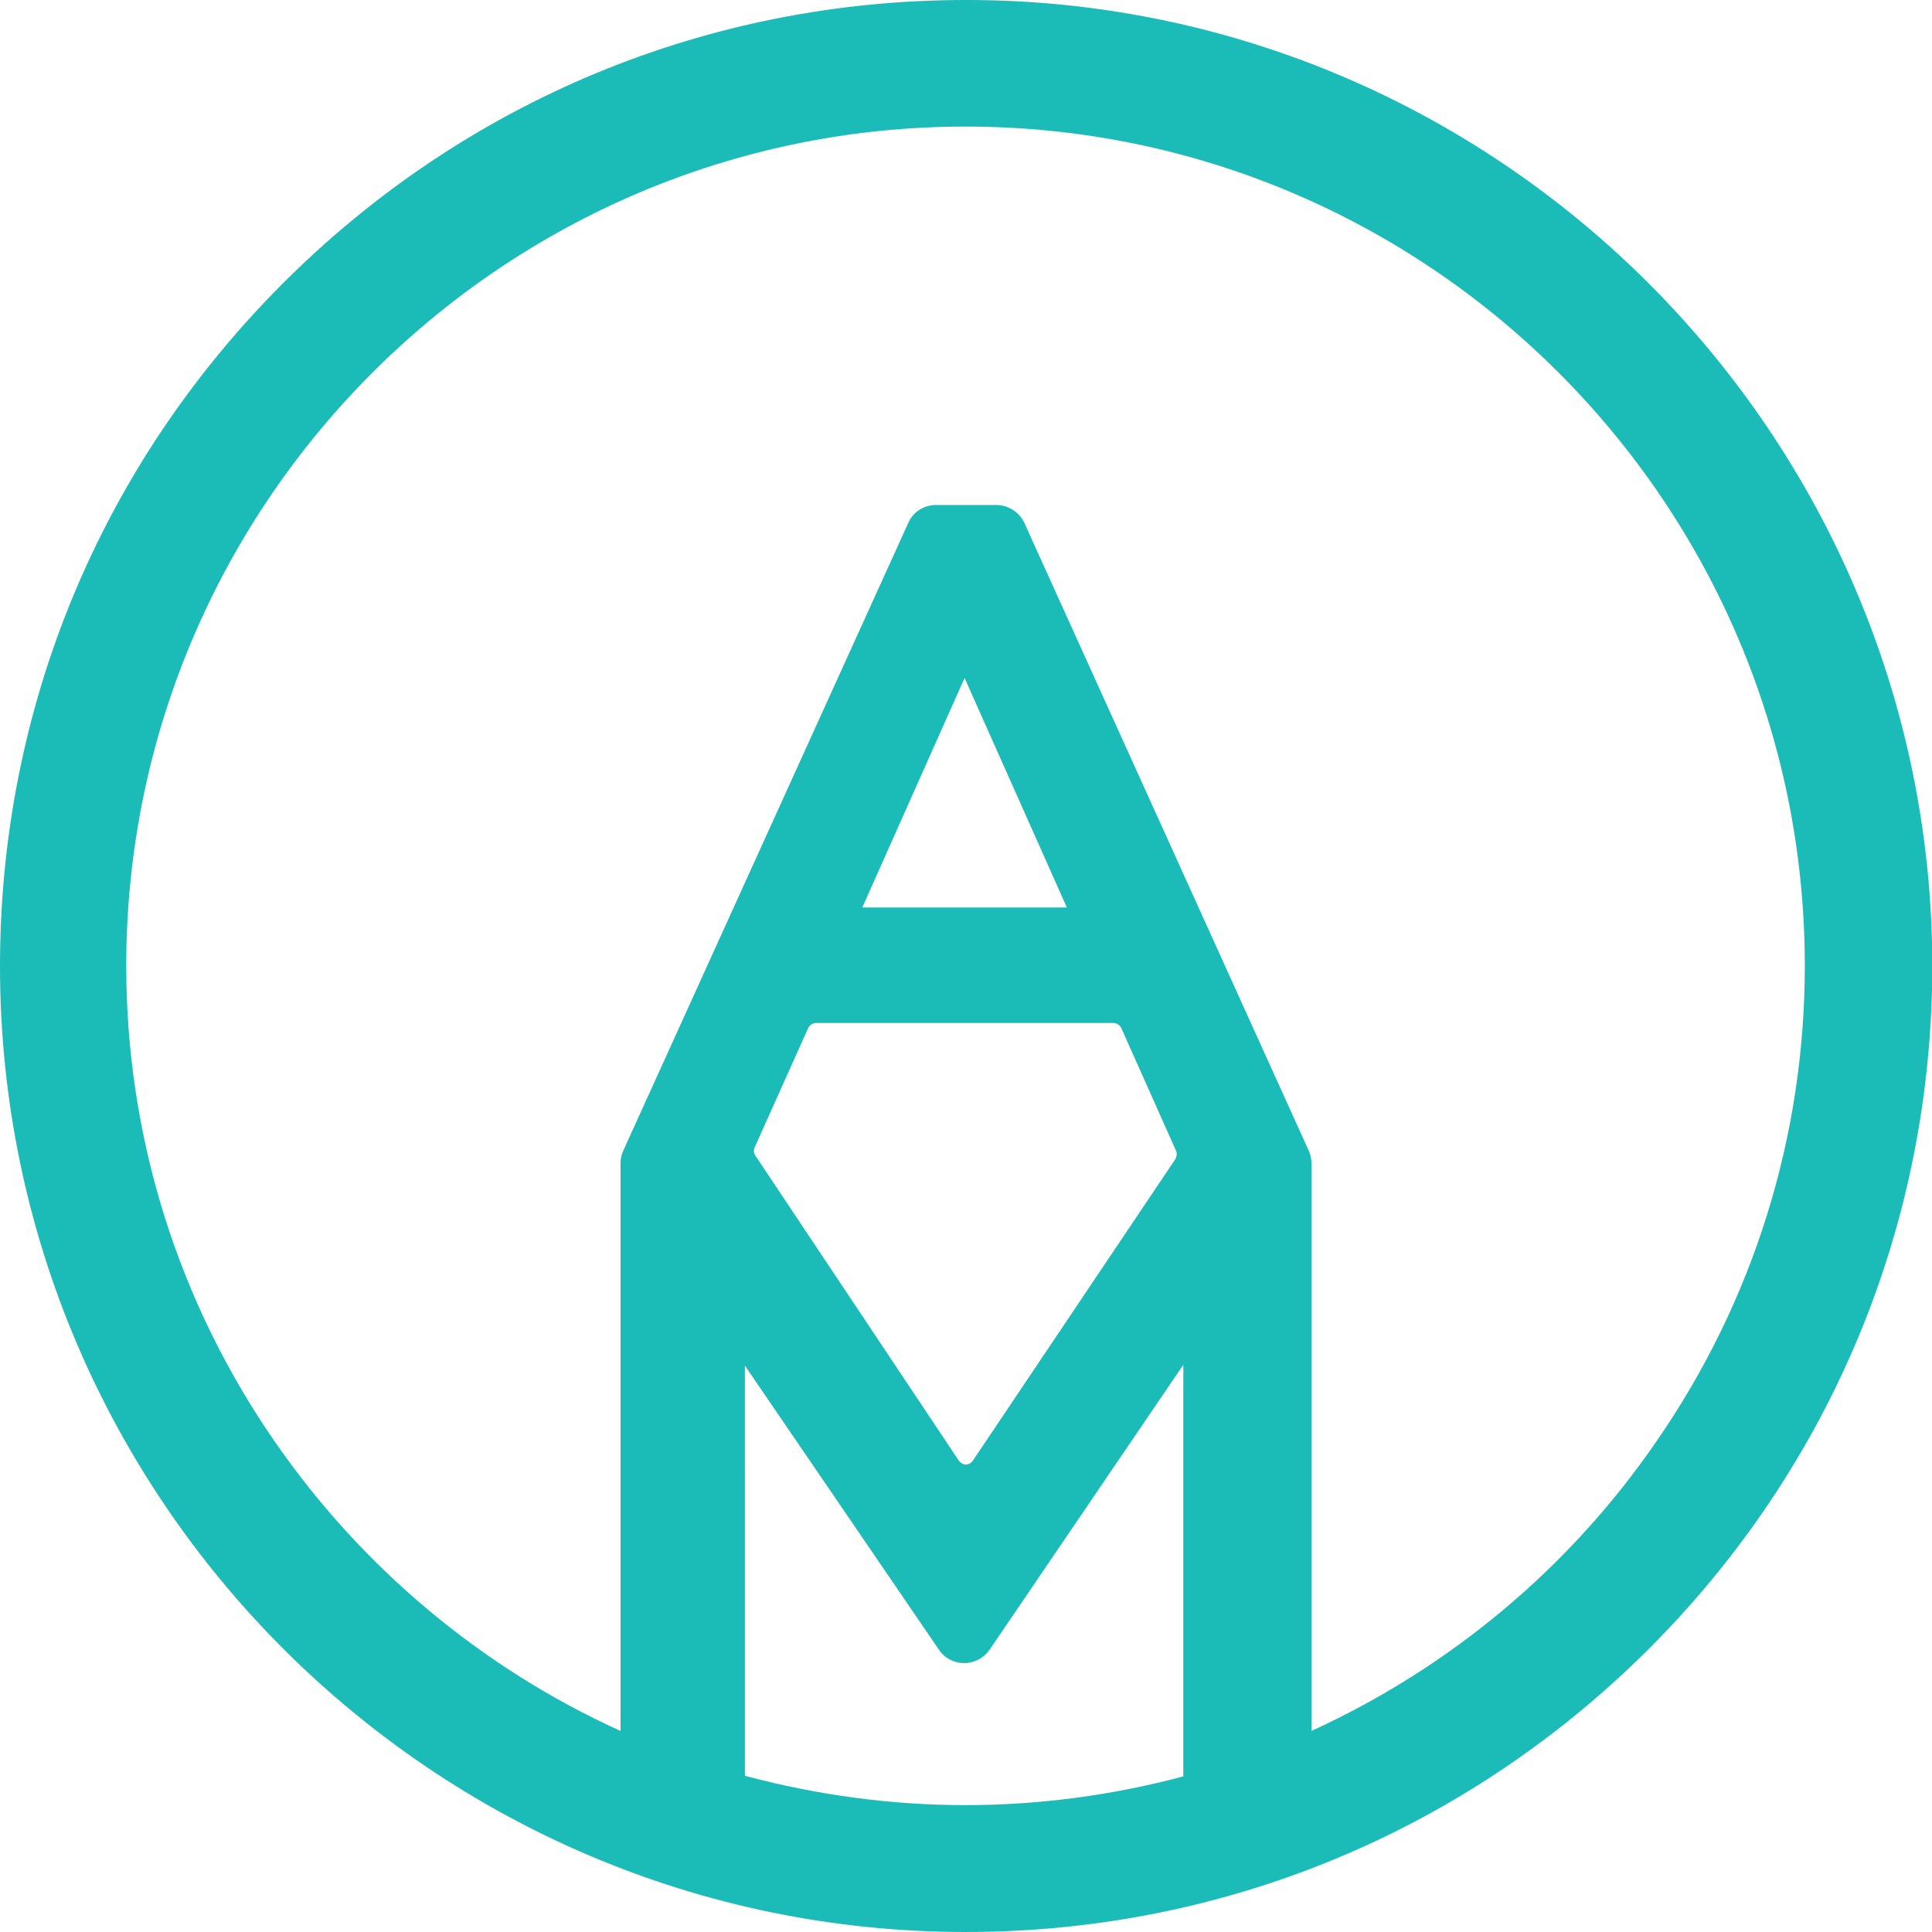 <?xml version="1.0" encoding="utf-8"?>
<!-- Generator: Adobe Illustrator 18.1.0, SVG Export Plug-In . SVG Version: 6.00 Build 0)  -->
<!DOCTYPE svg PUBLIC "-//W3C//DTD SVG 1.1//EN" "http://www.w3.org/Graphics/SVG/1.1/DTD/svg11.dtd">
<svg version="1.1" id="Layer_1" xmlns="http://www.w3.org/2000/svg" xmlns:xlink="http://www.w3.org/1999/xlink" x="0px" y="0px"
	 viewBox="50.3 226.3 612.1 612.1" enable-background="new 50.3 226.3 612.1 612.1" xml:space="preserve">
<path fill="#1BBCB8" d="M356.7,226.3h-0.4c-81.7,0-158.6,31.9-216.5,89.9S50.2,451,50.3,532.8c0.2,168.4,137.3,305.4,305.6,305.6
	h0.4c81.7,0,158.5-31.9,216.5-89.8c57.9-58,89.7-134.8,89.7-216.6C662.2,363.6,525,226.4,356.7,226.3z M323.5,513.8l32.4-72.7
	l32.4,72.7H323.5z M465.8,774.7V595c0-1.4-0.2-2.7-0.8-4l-90.1-198.9c-1.5-3.4-5.1-5.8-8.8-5.8h-19.3c-3.8,0-7.3,2.2-8.8,5.8
	L247.7,591c-0.6,1.3-0.8,2.6-0.8,4v179.7c-43.9-19.9-81.8-51.6-109.5-91.6c-30.8-44.5-47.1-96.7-47.1-150.8
	c0-146.7,119.4-265.9,265.9-265.9c146.7,0,265.9,119.4,265.9,265.9c0,54.1-16.3,106.3-47.1,150.8
	C547.5,723.1,509.7,754.6,465.8,774.7z M358.5,689.1c-0.5,0.7-1.3,1.2-2.2,1.2c-0.9,0-1.6-0.5-2.2-1.2l-64.5-96.7
	c-0.5-0.8-0.6-1.8-0.2-2.6l17-37.9c0.5-0.9,1.4-1.5,2.5-1.5H403c1.1,0,2,0.6,2.5,1.5l17.4,39c0.4,0.8,0.2,1.8-0.2,2.6L358.5,689.1z
	 M286.4,659.1l61.4,89.9c1.8,2.7,4.8,4.2,8,4.2c3.2,0,6.2-1.6,8-4.2l61.4-90.3v130.4c-22.5,6-45.7,9.1-69,9.1
	c-23.7,0-47.1-3.2-69.9-9.3V659.1H286.4z"/>
</svg>
